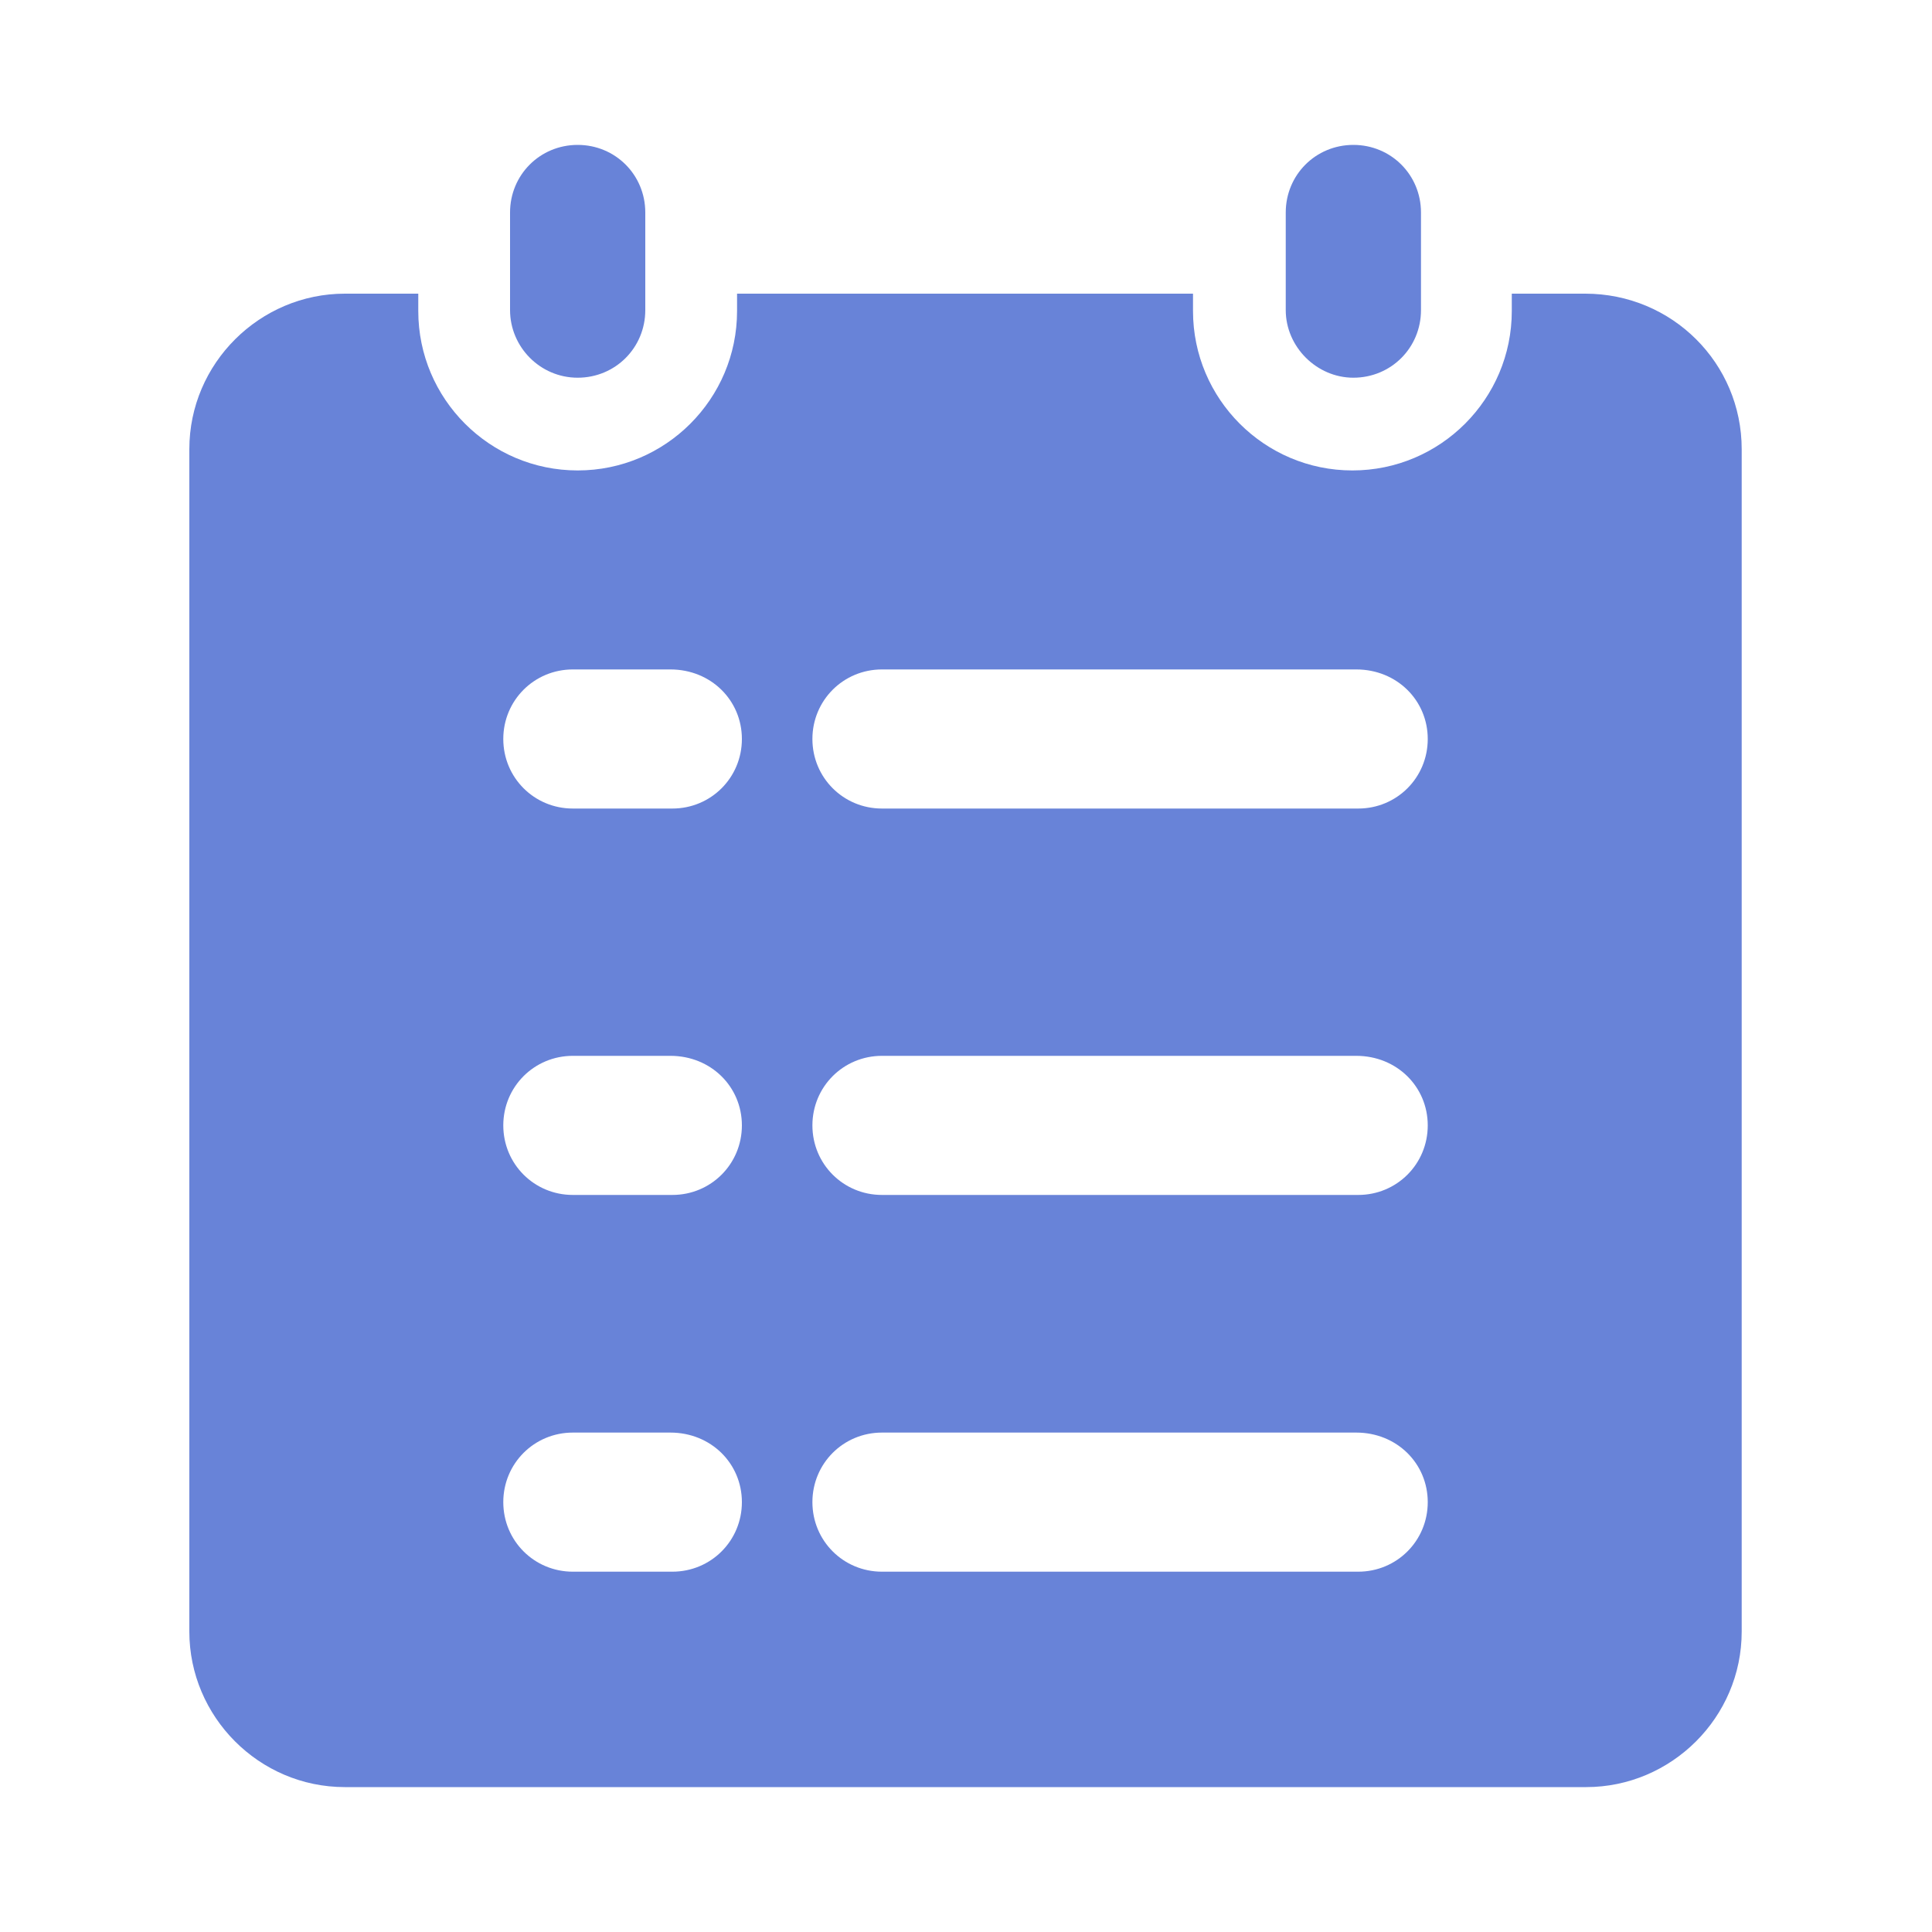 <?xml version="1.0" encoding="utf-8"?>
<!-- Generator: Adobe Illustrator 22.0.1, SVG Export Plug-In . SVG Version: 6.00 Build 0)  -->
<svg version="1.1" id="图层_1" xmlns="http://www.w3.org/2000/svg" xmlns:xlink="http://www.w3.org/1999/xlink" x="0px" y="0px"
	 viewBox="0 0 200 200" enable-background="new 0 0 200 200" xml:space="preserve">
<g id="图层_1_1_">
	<g>
		<path fill="#6883D8" d="M140.1,39.1c3.9,0,7-3.1,7-7V22c0-3.9-3.1-7-7-7s-7,3.1-7,7v10.1C133.1,35.9,136.3,39.1,140.1,39.1z"/>
		<path fill="#6883D8" d="M59.8,39.1c3.9,0,7-3.1,7-7V22c0-3.9-3.1-7-7-7s-7,3.1-7,7v10.1C52.8,35.9,55.9,39.1,59.8,39.1z"/>
	</g>
	<path fill="#6883D8" d="M164.1,30.4H161h-4.5v1.8c0,9.1-7.4,16.5-16.5,16.5s-16.5-7.4-16.5-16.5v-1.8H76.3v1.8
		c0,9.1-7.4,16.5-16.5,16.5s-16.5-7.4-16.5-16.5v-1.8h-7.6c-8.8,0-16.1,7.2-16.1,16.1v122.4c0,8.8,7.2,16.1,16.1,16.1h128.5
		c8.8,0,16.1-7.2,16.1-16.1V46.5C180.3,37.6,173.1,30.4,164.1,30.4z M76.8,155.5c0,4-3.2,7.2-7.2,7.2H59.3c-4,0-7.2-3.2-7.2-7.2l0,0
		c0-4,3.2-7.2,7.2-7.2h10.1C73.6,148.3,76.8,151.5,76.8,155.5L76.8,155.5z M76.8,116.5c0,4-3.2,7.2-7.2,7.2H59.3
		c-4,0-7.2-3.2-7.2-7.2l0,0c0-4,3.2-7.2,7.2-7.2h10.1C73.6,109.3,76.8,112.5,76.8,116.5L76.8,116.5z M76.8,76.5c0,4-3.2,7.2-7.2,7.2
		H59.3c-4,0-7.2-3.2-7.2-7.2l0,0c0-4,3.2-7.2,7.2-7.2h10.1C73.6,69.3,76.8,72.5,76.8,76.5L76.8,76.5z M147.8,155.5
		c0,4-3.2,7.2-7.2,7.2H91.3c-4,0-7.2-3.2-7.2-7.2l0,0c0-4,3.2-7.2,7.2-7.2h49.1C144.6,148.3,147.8,151.5,147.8,155.5L147.8,155.5z
		 M147.8,116.5c0,4-3.2,7.2-7.2,7.2H91.3c-4,0-7.2-3.2-7.2-7.2l0,0c0-4,3.2-7.2,7.2-7.2h49.1C144.6,109.3,147.8,112.5,147.8,116.5
		L147.8,116.5z M147.8,76.5c0,4-3.2,7.2-7.2,7.2H91.3c-4,0-7.2-3.2-7.2-7.2l0,0c0-4,3.2-7.2,7.2-7.2h49.1
		C144.6,69.3,147.8,72.5,147.8,76.5L147.8,76.5z"/>
</g>
</svg>
